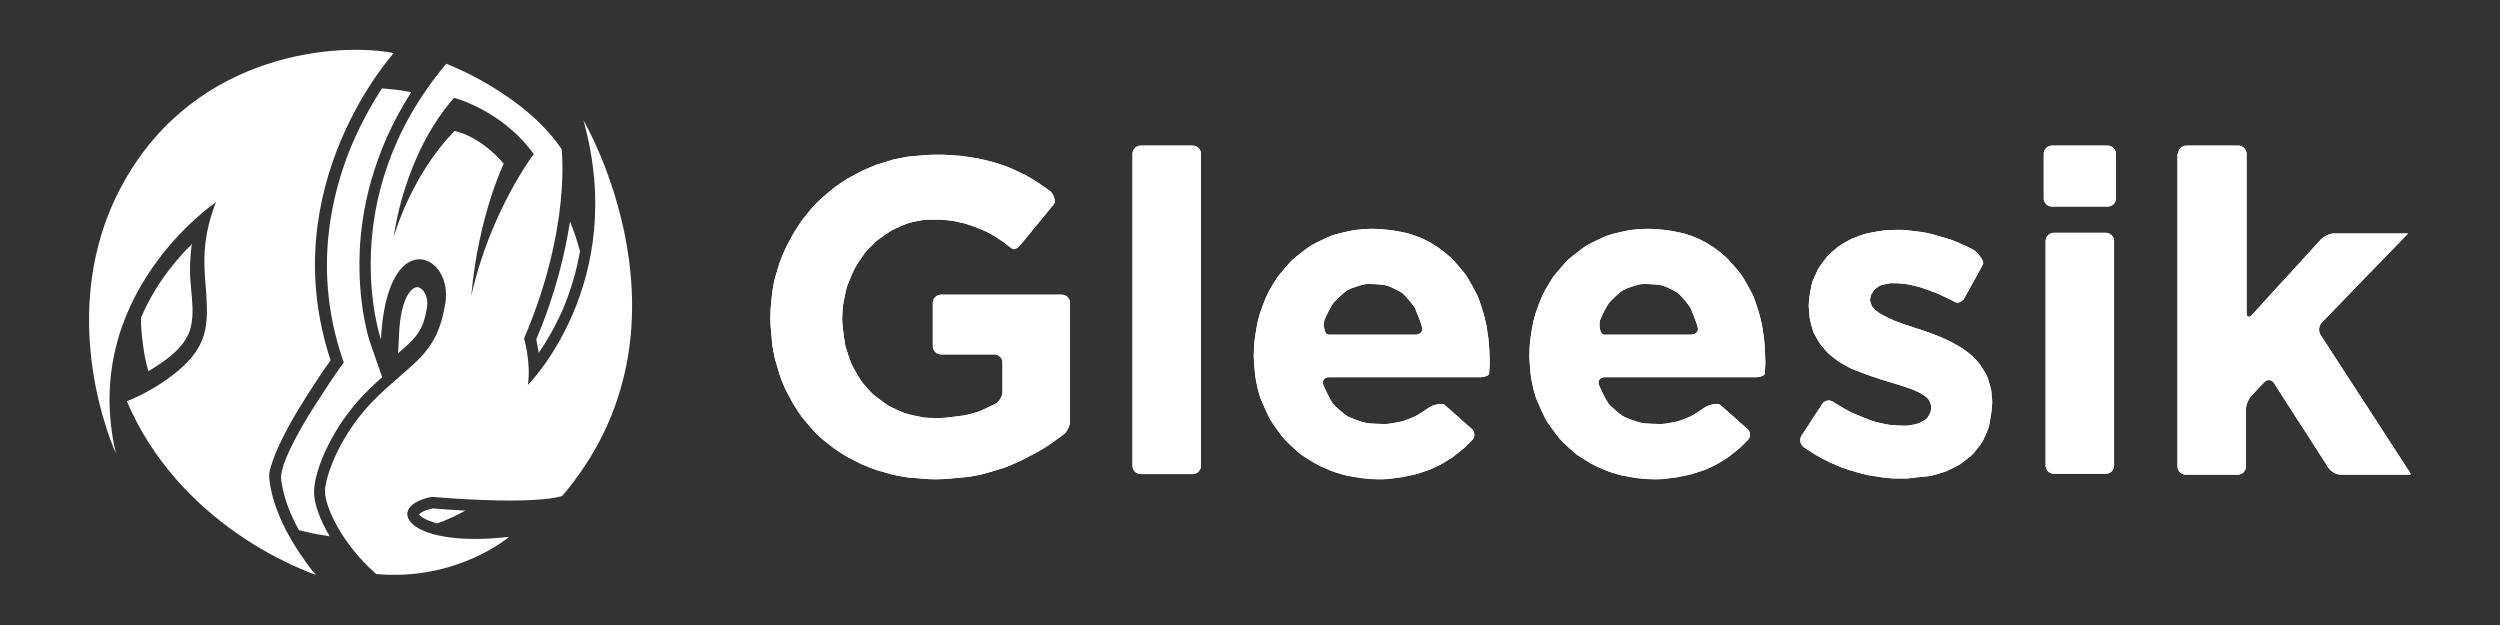 <?xml version="1.0" encoding="utf-8"?>
<!-- Generator: Adobe Illustrator 19.2.0, SVG Export Plug-In . SVG Version: 6.00 Build 0)  -->
<svg version="1.1" id="Layer_1" xmlns="http://www.w3.org/2000/svg" xmlns:xlink="http://www.w3.org/1999/xlink" x="0px" y="0px"
	 viewBox="0 0 800 200" style="enable-background:new 0 0 800 200;" xml:space="preserve">
<rect x="0" y="0" width="800" height="200" fill="#333333" stroke="none"/>
<style type="text/css">
	.st0{fill:#FFFFFF;}
</style>
<g>
	<g>
		<g>
			<path class="st0" d="M302,153.3c-1.4,0.1-3.7,0.1-5.1,0l-6.2-0.5c-1.4-0.2-3.7-0.6-5-0.9l-5.3-1.5c-1.3-0.5-3.5-1.3-4.8-1.9
				l-4.5-2.3c-1.2-0.7-3.2-2-4.3-2.8l-3.7-2.9c-1.1-0.9-2.7-2.6-3.6-3.6l-3-3.6c-0.8-1.1-2.1-3.1-2.8-4.3l-2.3-4.3
				c-0.6-1.3-1.5-3.4-1.9-4.8l-1.5-5c-0.3-1.4-0.8-3.6-0.9-5l-0.5-5.7c-0.1-1.4-0.1-2.6-0.1-2.6c0,0,0-0.1,0-0.1s0.1-1.2,0.1-2.6
				l0.5-5.3c0.2-1.4,0.6-3.7,1-5l1.5-4.9c0.5-1.3,1.4-3.5,2-4.7l2.3-4.3c0.7-1.2,2-3.1,2.8-4.3l3-3.7c0.9-1.1,2.6-2.7,3.6-3.6
				l3.7-3.1c1.1-0.8,3-2.1,4.3-2.9l4.5-2.4c1.3-0.6,3.4-1.5,4.7-2l5.2-1.6c1.4-0.3,3.6-0.8,5-1l5.9-0.5c1.4-0.1,3.6-0.1,4.8-0.1
				c1.2,0,5.2,0.3,6.3,0.4c1.1,0.1,4.7,0.7,5.7,0.9c1,0.2,4.3,1,5.2,1.3c0.9,0.3,4,1.3,4.8,1.7s3.7,1.7,4.5,2.1
				c0.8,0.4,3.5,2,4.2,2.5c0.8,0.5,3.3,2.3,4.1,2.9c0.7,0.6,1.9,3,1,4.1l-3.7,4.5c-0.9,1.1-2.4,2.9-3.3,4l-3.7,4.5
				c-0.9,1.1-2.1,1.6-2.6,1.2c-0.5-0.4-2.4-1.8-2.9-2.2c-0.5-0.4-2.4-1.6-2.9-1.9c-0.5-0.3-2.4-1.4-3-1.6s-2.5-1.1-3.1-1.3
				s-2.7-0.9-3.3-1.1c-0.6-0.2-2.9-0.6-3.6-0.8c-0.7-0.1-3.2-0.4-3.9-0.4c-0.7,0-3.7,0-4.8,0s-4.7,0.8-5.7,1.1s-4.4,1.8-5.3,2.3
				c-0.9,0.5-3.9,2.6-4.7,3.2c-0.8,0.7-3.4,3.3-4,4.1s-2.7,3.9-3.2,4.9c-0.5,0.9-2,4.5-2.4,5.6c-0.4,1.1-1.1,4.9-1.3,6
				c-0.2,1.1-0.3,4.3-0.3,4.3c0,0,0,0.1,0,0.1c0,0,0,1.1,0.1,2.3c0.1,1.2,0.7,5.3,0.9,6.5c0.3,1.1,1.6,4.9,2,5.9
				c0.5,1,2.4,4.3,3,5.2c0.6,0.9,3.1,3.7,3.9,4.4s3.8,2.9,4.7,3.5c0.9,0.6,4.4,2.1,5.4,2.5s4.9,1.2,6.1,1.4c1.2,0.2,5.5,0.2,6.9,0.1
				l6.3-0.8c1.4-0.3,3.6-0.9,4.9-1.4l4.9-2.3c1.2-0.7,2.2-2.5,2.2-3.9v-2.1c0-1.4,0-3.7,0-5.1v-2.1c0-1.4-1.2-2.6-2.6-2.6h-6
				c-1.4,0-3.7,0-5.1,0h-6c-1.4,0-2.6-1.2-2.6-2.6v-4.4c0-1.4,0-3.7,0-5.1v-4.4c0-1.4,1.2-2.6,2.6-2.6H318c1.4,0,3.7,0,5.1,0h16.7
				c1.4,0,2.6,1.2,2.6,2.6V113c0,1.4,0,3.7,0,5.1v16.7c0,1.4-0.9,3.3-2,4.2l-4.3,3.1c-1.2,0.8-3.1,2-4.4,2.7l-5.4,2.8
				c-1.3,0.6-3.4,1.5-4.7,2l-6.6,2c-1.4,0.3-3.6,0.8-5,1L302,153.3z"/>
			<path class="st0" d="M302,153.3c-1.4,0.1-3.7,0.1-5.1,0l-6.2-0.5c-1.4-0.2-3.7-0.6-5-0.9l-5.3-1.5c-1.3-0.5-3.5-1.3-4.8-1.9
				l-4.5-2.3c-1.2-0.7-3.2-2-4.3-2.8l-3.7-2.9c-1.1-0.9-2.7-2.6-3.6-3.6l-3-3.6c-0.8-1.1-2.1-3.1-2.8-4.3l-2.3-4.3
				c-0.6-1.3-1.5-3.4-1.9-4.8l-1.5-5c-0.3-1.4-0.8-3.6-0.9-5l-0.5-5.7c-0.1-1.4-0.1-2.6-0.1-2.6c0,0,0-0.1,0-0.1s0.1-1.2,0.1-2.6
				l0.5-5.3c0.2-1.4,0.6-3.7,1-5l1.5-4.9c0.5-1.3,1.4-3.5,2-4.7l2.3-4.3c0.7-1.2,2-3.1,2.8-4.3l3-3.7c0.9-1.1,2.6-2.7,3.6-3.6
				l3.7-3.1c1.1-0.8,3-2.1,4.3-2.9l4.5-2.4c1.3-0.6,3.4-1.5,4.7-2l5.2-1.6c1.4-0.3,3.6-0.8,5-1l5.9-0.5c1.4-0.1,3.6-0.1,4.8-0.1
				c1.2,0,5.2,0.3,6.3,0.4c1.1,0.1,4.7,0.7,5.7,0.9c1,0.2,4.3,1,5.2,1.3c0.9,0.3,4,1.3,4.8,1.7s3.7,1.7,4.5,2.1
				c0.8,0.4,3.5,2,4.2,2.5c0.8,0.5,3.3,2.3,4.1,2.9c0.7,0.6,1.9,3,1,4.1l-3.7,4.5c-0.9,1.1-2.4,2.9-3.3,4l-3.7,4.5
				c-0.9,1.1-2.1,1.6-2.6,1.2c-0.5-0.4-2.4-1.8-2.9-2.2c-0.5-0.4-2.4-1.6-2.9-1.9c-0.5-0.3-2.4-1.4-3-1.6s-2.5-1.1-3.1-1.3
				s-2.7-0.9-3.3-1.1c-0.6-0.2-2.9-0.6-3.6-0.8c-0.7-0.1-3.2-0.4-3.9-0.4c-0.7,0-3.7,0-4.8,0s-4.7,0.8-5.7,1.1s-4.4,1.8-5.3,2.3
				c-0.9,0.5-3.9,2.6-4.7,3.2c-0.8,0.7-3.4,3.3-4,4.1s-2.7,3.9-3.2,4.9c-0.5,0.9-2,4.5-2.4,5.6c-0.4,1.1-1.1,4.9-1.3,6
				c-0.2,1.1-0.3,4.3-0.3,4.3c0,0,0,0.1,0,0.1c0,0,0,1.1,0.1,2.3c0.1,1.2,0.7,5.3,0.9,6.5c0.3,1.1,1.6,4.9,2,5.9
				c0.5,1,2.4,4.3,3,5.2c0.6,0.9,3.1,3.7,3.9,4.4s3.8,2.9,4.7,3.5c0.9,0.6,4.4,2.1,5.4,2.5s4.9,1.2,6.1,1.4c1.2,0.2,5.5,0.2,6.9,0.1
				l6.3-0.8c1.4-0.3,3.6-0.9,4.9-1.4l4.9-2.3c1.2-0.7,2.2-2.5,2.2-3.9v-2.1c0-1.4,0-3.7,0-5.1v-2.1c0-1.4-1.2-2.6-2.6-2.6h-6
				c-1.4,0-3.7,0-5.1,0h-6c-1.4,0-2.6-1.2-2.6-2.6v-4.4c0-1.4,0-3.7,0-5.1v-4.4c0-1.4,1.2-2.6,2.6-2.6H318c1.4,0,3.7,0,5.1,0h16.7
				c1.4,0,2.6,1.2,2.6,2.6V113c0,1.4,0,3.7,0,5.1v16.7c0,1.4-0.9,3.3-2,4.2l-4.3,3.1c-1.2,0.8-3.1,2-4.4,2.7l-5.4,2.8
				c-1.3,0.6-3.4,1.5-4.7,2l-6.6,2c-1.4,0.3-3.6,0.8-5,1L302,153.3z"/>
		</g>
		<g>
			<path class="st0" d="M362.4,49.2c0-1.4,1.2-2.6,2.6-2.6h5.8c1.4,0,3.7,0,5.1,0h5.8c1.4,0,2.6,1.2,2.6,2.6v47.4c0,1.4,0,3.7,0,5.1
				v47.4c0,1.4-1.2,2.6-2.6,2.6h-5.8c-1.4,0-3.7,0-5.1,0H365c-1.4,0-2.6-1.2-2.6-2.6v-47.4c0-1.4,0-3.7,0-5.1V49.2z"/>
			<path class="st0" d="M362.4,49.2c0-1.4,1.2-2.6,2.6-2.6h5.8c1.4,0,3.7,0,5.1,0h5.8c1.4,0,2.6,1.2,2.6,2.6v47.4c0,1.4,0,3.7,0,5.1
				v47.4c0,1.4-1.2,2.6-2.6,2.6h-5.8c-1.4,0-3.7,0-5.1,0H365c-1.4,0-2.6-1.2-2.6-2.6v-47.4c0-1.4,0-3.7,0-5.1V49.2z"/>
		</g>
		<g>
			<path class="st0" d="M444,153.3c-1.4,0.1-3.7,0.1-5.1,0l-3.2-0.3c-1.4-0.2-3.7-0.6-5.1-0.9l-2.8-0.8c-1.3-0.4-3.5-1.3-4.8-1.9
				c0,0-1.1-0.5-2.3-1.2c-1.2-0.7-3.1-1.9-4.3-2.7c-1.1-0.8-4.6-4.1-5.5-5.1s-3.7-4.9-4.4-6.1c-0.7-1.2-2.7-5.7-3.2-7l-0.8-2.8
				c-0.3-1.4-0.8-3.6-0.9-5l-0.3-3.4c-0.1-1.4-0.1-2.6-0.1-2.6c0,0,0-0.1,0-0.1c0,0,0.1-1.2,0.1-2.6l0.3-2.9
				c0.2-1.4,0.6-3.7,0.9-5.1l0.7-2.6c0.4-1.3,1.3-3.5,1.8-4.8c0,0,0.5-1.1,1.1-2.3c0.7-1.2,1.8-3.1,2.6-4.3c0.8-1.1,3.9-4.7,4.8-5.6
				c1-0.9,4.7-3.8,5.8-4.5c1.1-0.7,5.5-2.8,6.8-3.3c1.3-0.5,6.1-1.6,7.5-1.8l3-0.3c1.4-0.1,3.7-0.1,5.1,0l3.9,0.4
				c1.4,0.2,3.7,0.7,5,1l2.8,0.9c1.3,0.5,3.4,1.5,4.6,2.2c0,0,1,0.6,2.2,1.4c1.1,0.8,2.9,2.2,3.9,3.1c1,0.9,4.1,4.5,4.9,5.6
				c0.8,1.1,3.1,5.3,3.7,6.5c0.6,1.3,2.1,5.9,2.4,7.3l0.6,2.7c0.2,1.4,0.6,3.7,0.7,5.1l0.2,2.9c0,1.4,0.1,2.8,0.1,3s0,1.1,0,1.4
				c0,0.3-0.1,1.2-0.1,1.4s-0.1,1.2-0.1,1.5c0,0.3-1.2,1-2.7,1h-21.7c-1.4,0-3.7,0-5.1,0h-21.7c-1.4,0-2.3,1.1-1.9,2.3s2.3,5,3,6
				c0.7,1,3.7,3.5,4.6,4.1c1,0.6,4.8,2,6,2.2c1.2,0.3,5.4,0.4,6.4,0.4c1,0,4.1-0.6,5-0.8s3.7-1.3,4.5-1.7c0.8-0.4,3.6-2.2,4.4-2.8
				s3.9-1.7,5-0.8l2.4,2.1c1.1,0.9,2.8,2.5,3.8,3.4l2.4,2.1c1.1,0.9,1.2,2.6,0.2,3.6l-2.4,2.4c-1.1,0.9-2.9,2.4-4,3.2l-2.9,1.8
				c-1.2,0.7-3.3,1.7-4.6,2.2l-3.6,1.2c-1.4,0.4-3.6,0.8-5,1.1L444,153.3z M453,107.1c1.4,0,2.4-1,2.1-2.3s-1.8-5.1-2.3-6.2
				c-0.5-1-3.1-4-3.9-4.7c-0.8-0.7-4.2-2.3-5.3-2.6c-1.1-0.3-5.3-0.5-6.5-0.4s-4.8,1.3-5.8,1.9c-1,0.5-3.7,3.1-4.5,4s-2.6,4.6-3,5.7
				s-0.1,4.6,1.3,4.6h11.3c1.4,0,3.7,0,5.1,0H453z"/>
			<path class="st0" d="M444,153.3c-1.4,0.1-3.7,0.1-5.1,0l-3.2-0.3c-1.4-0.2-3.7-0.6-5.1-0.9l-2.8-0.8c-1.3-0.4-3.5-1.3-4.8-1.9
				c0,0-1.1-0.5-2.3-1.2c-1.2-0.7-3.1-1.9-4.3-2.7c-1.1-0.8-4.6-4.1-5.5-5.1s-3.7-4.9-4.4-6.1c-0.7-1.2-2.7-5.7-3.2-7l-0.8-2.8
				c-0.3-1.4-0.8-3.6-0.9-5l-0.3-3.4c-0.1-1.4-0.1-2.6-0.1-2.6c0,0,0-0.1,0-0.1c0,0,0.1-1.2,0.1-2.6l0.3-2.9
				c0.2-1.4,0.6-3.7,0.9-5.1l0.7-2.6c0.4-1.3,1.3-3.5,1.8-4.8c0,0,0.5-1.1,1.1-2.3c0.7-1.2,1.8-3.1,2.6-4.3c0.8-1.1,3.9-4.7,4.8-5.6
				c1-0.9,4.7-3.8,5.8-4.5c1.1-0.7,5.5-2.8,6.8-3.3c1.3-0.5,6.1-1.6,7.5-1.8l3-0.3c1.4-0.1,3.7-0.1,5.1,0l3.9,0.4
				c1.4,0.2,3.7,0.7,5,1l2.8,0.9c1.3,0.5,3.4,1.5,4.6,2.2c0,0,1,0.6,2.2,1.4c1.1,0.8,2.9,2.2,3.9,3.1c1,0.9,4.1,4.5,4.9,5.6
				c0.8,1.1,3.1,5.3,3.7,6.5c0.6,1.3,2.1,5.9,2.4,7.3l0.6,2.7c0.2,1.4,0.6,3.7,0.7,5.1l0.2,2.9c0,1.4,0.1,2.8,0.1,3s0,1.1,0,1.4
				c0,0.3-0.1,1.2-0.1,1.4s-0.1,1.2-0.1,1.5c0,0.3-1.2,1-2.7,1h-21.7c-1.4,0-3.7,0-5.1,0h-21.7c-1.4,0-2.3,1.1-1.9,2.3s2.3,5,3,6
				c0.7,1,3.7,3.5,4.6,4.1c1,0.6,4.8,2,6,2.2c1.2,0.3,5.4,0.4,6.4,0.4c1,0,4.1-0.6,5-0.8s3.7-1.3,4.5-1.7c0.8-0.4,3.6-2.2,4.4-2.8
				s3.9-1.7,5-0.8l2.4,2.1c1.1,0.9,2.8,2.5,3.8,3.4l2.4,2.1c1.1,0.9,1.2,2.6,0.2,3.6l-2.4,2.4c-1.1,0.9-2.9,2.4-4,3.2l-2.9,1.8
				c-1.2,0.7-3.3,1.7-4.6,2.2l-3.6,1.2c-1.4,0.4-3.6,0.8-5,1.1L444,153.3z M453,107.1c1.4,0,2.4-1,2.1-2.3s-1.8-5.1-2.3-6.2
				c-0.5-1-3.1-4-3.9-4.7c-0.8-0.7-4.2-2.3-5.3-2.6c-1.1-0.3-5.3-0.5-6.5-0.4s-4.8,1.3-5.8,1.9c-1,0.5-3.7,3.1-4.5,4s-2.6,4.6-3,5.7
				s-0.1,4.6,1.3,4.6h11.3c1.4,0,3.7,0,5.1,0H453z"/>
		</g>
		<g>
			<path class="st0" d="M532.2,153.3c-1.4,0.1-3.7,0.1-5.1,0l-3.2-0.3c-1.4-0.2-3.7-0.6-5.1-0.9l-2.8-0.8c-1.3-0.4-3.5-1.3-4.8-1.9
				c0,0-1.1-0.5-2.3-1.2c-1.2-0.7-3.1-1.9-4.3-2.7c-1.1-0.8-4.6-4.1-5.5-5.1s-3.7-4.9-4.4-6.1c-0.7-1.2-2.7-5.7-3.2-7l-0.8-2.8
				c-0.3-1.4-0.8-3.6-0.9-5l-0.3-3.4c-0.1-1.4-0.1-2.6-0.1-2.6c0,0,0-0.1,0-0.1c0,0,0.1-1.2,0.1-2.6l0.3-2.9
				c0.2-1.4,0.6-3.7,0.9-5.1l0.7-2.6c0.4-1.3,1.3-3.5,1.8-4.8c0,0,0.5-1.1,1.1-2.3c0.7-1.2,1.8-3.1,2.6-4.3c0.8-1.1,3.9-4.7,4.8-5.6
				c1-0.9,4.7-3.8,5.8-4.5c1.1-0.7,5.5-2.8,6.8-3.3c1.3-0.5,6.1-1.6,7.5-1.8l3-0.3c1.4-0.1,3.7-0.1,5.1,0l3.9,0.4
				c1.4,0.2,3.7,0.7,5,1l2.8,0.9c1.3,0.5,3.4,1.5,4.6,2.2c0,0,1,0.6,2.2,1.4s2.9,2.2,3.9,3.1c1,0.9,4.1,4.5,4.9,5.6
				c0.8,1.1,3.1,5.3,3.7,6.5c0.6,1.3,2.1,5.9,2.4,7.3l0.6,2.7c0.2,1.4,0.6,3.7,0.7,5.1l0.2,2.9c0,1.4,0.1,2.8,0.1,3s0,1.1,0,1.4
				c0,0.3-0.1,1.2-0.1,1.4c0,0.3-0.1,1.2-0.1,1.5s-1.2,1-2.7,1h-21.7c-1.4,0-3.7,0-5.1,0h-21.7c-1.4,0-2.3,1.1-1.9,2.3s2.3,5,3,6
				c0.7,1,3.7,3.5,4.6,4.1c1,0.6,4.8,2,6,2.2c1.2,0.3,5.4,0.4,6.4,0.4c1,0,4.1-0.6,5-0.8s3.7-1.3,4.5-1.7c0.8-0.4,3.6-2.2,4.4-2.8
				s3.9-1.7,5-0.8l2.4,2.1c1.1,0.9,2.8,2.5,3.8,3.4l2.4,2.1c1.1,0.9,1.2,2.6,0.2,3.6l-2.4,2.4c-1.1,0.9-2.9,2.4-4,3.2l-2.9,1.8
				c-1.2,0.7-3.3,1.7-4.6,2.2l-3.6,1.2c-1.4,0.4-3.6,0.8-5,1.1L532.2,153.3z M541.2,107.1c1.4,0,2.4-1,2.1-2.3
				c-0.3-1.3-1.8-5.1-2.3-6.2c-0.5-1-3.1-4-3.9-4.7c-0.8-0.7-4.2-2.3-5.3-2.6c-1.1-0.3-5.3-0.5-6.5-0.4s-4.8,1.3-5.8,1.9
				c-1,0.5-3.7,3.1-4.5,4s-2.6,4.6-3,5.7c-0.4,1.2-0.1,4.6,1.3,4.6h11.3c1.4,0,3.7,0,5.1,0H541.2z"/>
			<path class="st0" d="M532.2,153.3c-1.4,0.1-3.7,0.1-5.1,0l-3.2-0.3c-1.4-0.2-3.7-0.6-5.1-0.9l-2.8-0.8c-1.3-0.4-3.5-1.3-4.8-1.9
				c0,0-1.1-0.5-2.3-1.2c-1.2-0.7-3.1-1.9-4.3-2.7c-1.1-0.8-4.6-4.1-5.5-5.1s-3.7-4.9-4.4-6.1c-0.7-1.2-2.7-5.7-3.2-7l-0.8-2.8
				c-0.3-1.4-0.8-3.6-0.9-5l-0.3-3.4c-0.1-1.4-0.1-2.6-0.1-2.6c0,0,0-0.1,0-0.1c0,0,0.1-1.2,0.1-2.6l0.3-2.9
				c0.2-1.4,0.6-3.7,0.9-5.1l0.7-2.6c0.4-1.3,1.3-3.5,1.8-4.8c0,0,0.5-1.1,1.1-2.3c0.7-1.2,1.8-3.1,2.6-4.3c0.8-1.1,3.9-4.7,4.8-5.6
				c1-0.9,4.7-3.8,5.8-4.5c1.1-0.7,5.5-2.8,6.8-3.3c1.3-0.5,6.1-1.6,7.5-1.8l3-0.3c1.4-0.1,3.7-0.1,5.1,0l3.9,0.4
				c1.4,0.2,3.7,0.7,5,1l2.8,0.9c1.3,0.5,3.4,1.5,4.6,2.2c0,0,1,0.6,2.2,1.4s2.9,2.2,3.9,3.1c1,0.9,4.1,4.5,4.9,5.6
				c0.8,1.1,3.1,5.3,3.7,6.5c0.6,1.3,2.1,5.9,2.4,7.3l0.6,2.7c0.2,1.4,0.6,3.7,0.7,5.1l0.2,2.9c0,1.4,0.1,2.8,0.1,3s0,1.1,0,1.4
				c0,0.3-0.1,1.2-0.1,1.4c0,0.3-0.1,1.2-0.1,1.5s-1.2,1-2.7,1h-21.7c-1.4,0-3.7,0-5.1,0h-21.7c-1.4,0-2.3,1.1-1.9,2.3s2.3,5,3,6
				c0.7,1,3.7,3.5,4.6,4.1c1,0.6,4.8,2,6,2.2c1.2,0.3,5.4,0.4,6.4,0.4c1,0,4.1-0.6,5-0.8s3.7-1.3,4.5-1.7c0.8-0.4,3.6-2.2,4.4-2.8
				s3.9-1.7,5-0.8l2.4,2.1c1.1,0.9,2.8,2.5,3.8,3.4l2.4,2.1c1.1,0.9,1.2,2.6,0.2,3.6l-2.4,2.4c-1.1,0.9-2.9,2.4-4,3.2l-2.9,1.8
				c-1.2,0.7-3.3,1.7-4.6,2.2l-3.6,1.2c-1.4,0.4-3.6,0.8-5,1.1L532.2,153.3z M541.2,107.1c1.4,0,2.4-1,2.1-2.3
				c-0.3-1.3-1.8-5.1-2.3-6.2c-0.5-1-3.1-4-3.9-4.7c-0.8-0.7-4.2-2.3-5.3-2.6c-1.1-0.3-5.3-0.5-6.5-0.4s-4.8,1.3-5.8,1.9
				c-1,0.5-3.7,3.1-4.5,4s-2.6,4.6-3,5.7c-0.4,1.2-0.1,4.6,1.3,4.6h11.3c1.4,0,3.7,0,5.1,0H541.2z"/>
		</g>
		<g>
			<path class="st0" d="M610.4,153.1c-1.1,0-3.2,0-4.6,0l-3.2-0.3c-1.4-0.2-3.7-0.6-5.1-0.8l-3.5-0.9c-1.4-0.4-3.5-1.1-4.9-1.6
				l-3.7-1.6c-1.3-0.6-3.3-1.7-4.5-2.4l-3.7-2.4c-1.1-0.8-1.5-2.5-0.7-3.7l1.9-2.9c0.8-1.2,2-3.1,2.8-4.3l1.9-2.9
				c0.8-1.2,2.3-1.5,3.5-0.7c1.2,0.8,5.1,3.1,6.3,3.6s5.1,2.1,6.2,2.5c1.1,0.4,4.9,1.2,5.9,1.3s4.4,0.3,5.2,0.2
				c0.8,0,3.1-0.5,3.7-0.7c0.6-0.2,2.1-1.1,2.5-1.4c0.4-0.3,1.1-1.6,1.3-2c0.2-0.4,0.3-1.6,0.3-1.7c0,0,0-0.1,0-0.1s0-0.3-0.1-0.6
				c0-0.3-0.4-1.3-0.5-1.5c-0.1-0.3-0.9-1.1-1.2-1.3c-0.3-0.2-1.3-0.9-1.7-1.1c-0.3-0.2-1.7-0.8-2.1-1c-0.4-0.2-2-0.7-2.5-0.9
				s-2.3-0.7-2.8-0.9c-0.5-0.2-2.4-0.7-3-0.9c-0.6-0.2-2.7-0.8-3.4-1.1c-0.7-0.2-3.3-1.1-4.1-1.4c-0.7-0.3-3.3-1.3-4.1-1.6
				c-0.7-0.3-3.1-1.7-3.8-2.1s-2.8-2.1-3.4-2.6c-0.6-0.5-2.3-2.5-2.8-3.2c-0.5-0.6-1.8-3.1-2.2-3.8c-0.3-0.8-1.1-3.7-1.2-4.6
				c-0.1-0.9-0.3-3.6-0.3-3.6c0,0,0-0.1,0-0.1c0,0,0-0.9,0.1-2c0.1-1.1,0.7-4.4,0.9-5.3s1.6-3.8,2-4.6s2.3-3.3,2.9-4
				c0.6-0.7,2.9-2.7,3.7-3.3c0.7-0.5,3.5-2.1,4.4-2.5s4-1.5,5-1.7s4.4-0.8,5.4-0.9c1-0.1,4.9-0.2,6.3-0.1c1.4,0.1,6.1,0.7,7.4,1
				c1.4,0.3,6.1,1.7,7.4,2.1l2.5,1c1.3,0.6,3.4,1.5,4.6,2.2c1.2,0.6,3.8,3.6,3.1,4.8l-1.7,3.1c-0.7,1.2-1.8,3.3-2.5,4.5l-1.7,3.1
				c-0.7,1.2-2.1,1.8-3.1,1.2s-4.6-2.3-5.6-2.7s-4.5-1.7-5.5-2s-4.1-1-4.9-1.1c-0.9-0.1-3.5-0.2-4.2-0.2s-2.7,0.5-3.2,0.6
				s-1.9,1.1-2.2,1.4s-1,1.5-1.2,1.8c-0.1,0.4-0.3,1.5-0.3,1.5c0,0,0,0.1,0,0.1c0,0,0,0.3,0.1,0.6s0.4,1.2,0.5,1.4
				c0.1,0.2,0.9,1,1.2,1.3c0.3,0.2,1.3,1,1.7,1.2c0.3,0.2,1.7,0.9,2.1,1.1c0.4,0.2,2,0.9,2.4,1.1c0.5,0.2,2.2,0.8,2.7,1s2.4,0.8,3,1
				c0.6,0.2,2.7,0.9,3.4,1.1c0.7,0.2,3.3,1.2,4.1,1.5s3.4,1.4,4.1,1.8c0.7,0.3,3.1,1.7,3.8,2.1s2.8,2,3.4,2.5
				c0.6,0.5,2.4,2.5,2.8,3.1s1.9,2.9,2.2,3.7c0.3,0.7,1.1,3.5,1.3,4.4c0.1,0.9,0.3,3.4,0.3,3.4c0,0,0,0.1,0,0.1s0,1-0.1,2.2
				s-0.7,4.7-0.9,5.7s-1.6,4-2,4.8s-2.4,3.3-3,4c-0.6,0.7-3.1,2.6-3.9,3.2s-3.7,2-4.6,2.4s-4.3,1.4-5.3,1.6
				C617.1,152.3,611.5,153,610.4,153.1z"/>
			<path class="st0" d="M610.4,153.1c-1.1,0-3.2,0-4.6,0l-3.2-0.3c-1.4-0.2-3.7-0.6-5.1-0.8l-3.5-0.9c-1.4-0.4-3.5-1.1-4.9-1.6
				l-3.7-1.6c-1.3-0.6-3.3-1.7-4.5-2.4l-3.7-2.4c-1.1-0.8-1.5-2.5-0.7-3.7l1.9-2.9c0.8-1.2,2-3.1,2.8-4.3l1.9-2.9
				c0.8-1.2,2.3-1.5,3.5-0.7c1.2,0.8,5.1,3.1,6.3,3.6s5.1,2.1,6.2,2.5c1.1,0.4,4.9,1.2,5.9,1.3s4.4,0.3,5.2,0.2
				c0.8,0,3.1-0.5,3.7-0.7c0.6-0.2,2.1-1.1,2.5-1.4c0.4-0.3,1.1-1.6,1.3-2c0.2-0.4,0.3-1.6,0.3-1.7c0,0,0-0.1,0-0.1s0-0.3-0.1-0.6
				c0-0.3-0.4-1.3-0.5-1.5c-0.1-0.3-0.9-1.1-1.2-1.3c-0.3-0.2-1.3-0.9-1.7-1.1c-0.3-0.2-1.7-0.8-2.1-1c-0.4-0.2-2-0.7-2.5-0.9
				s-2.3-0.7-2.8-0.9c-0.5-0.2-2.4-0.7-3-0.9c-0.6-0.2-2.7-0.8-3.4-1.1c-0.7-0.2-3.3-1.1-4.1-1.4c-0.7-0.3-3.3-1.3-4.1-1.6
				c-0.7-0.3-3.1-1.7-3.8-2.1s-2.8-2.1-3.4-2.6c-0.6-0.5-2.3-2.5-2.8-3.2c-0.5-0.6-1.8-3.1-2.2-3.8c-0.3-0.8-1.1-3.7-1.2-4.6
				c-0.1-0.9-0.3-3.6-0.3-3.6c0,0,0-0.1,0-0.1c0,0,0-0.9,0.1-2c0.1-1.1,0.7-4.4,0.9-5.3s1.6-3.8,2-4.6s2.3-3.3,2.9-4
				c0.6-0.7,2.9-2.7,3.7-3.3c0.7-0.5,3.5-2.1,4.4-2.5s4-1.5,5-1.7s4.4-0.8,5.4-0.9c1-0.1,4.9-0.2,6.3-0.1c1.4,0.1,6.1,0.7,7.4,1
				c1.4,0.3,6.1,1.7,7.4,2.1l2.5,1c1.3,0.6,3.4,1.5,4.6,2.2c1.2,0.6,3.8,3.6,3.1,4.8l-1.7,3.1c-0.7,1.2-1.8,3.3-2.5,4.5l-1.7,3.1
				c-0.7,1.2-2.1,1.8-3.1,1.2s-4.6-2.3-5.6-2.7s-4.5-1.7-5.5-2s-4.1-1-4.9-1.1c-0.9-0.1-3.5-0.2-4.2-0.2s-2.7,0.5-3.2,0.6
				s-1.9,1.1-2.2,1.4s-1,1.5-1.2,1.8c-0.1,0.4-0.3,1.5-0.3,1.5c0,0,0,0.1,0,0.1c0,0,0,0.3,0.1,0.6s0.4,1.2,0.5,1.4
				c0.1,0.2,0.9,1,1.2,1.3c0.3,0.2,1.3,1,1.7,1.2c0.3,0.2,1.7,0.9,2.1,1.1c0.4,0.2,2,0.9,2.4,1.1c0.5,0.2,2.2,0.8,2.7,1s2.4,0.8,3,1
				c0.6,0.2,2.7,0.9,3.4,1.1c0.7,0.2,3.3,1.2,4.1,1.5s3.4,1.4,4.1,1.8c0.7,0.3,3.1,1.7,3.8,2.1s2.8,2,3.4,2.5
				c0.6,0.5,2.4,2.5,2.8,3.1s1.9,2.9,2.2,3.7c0.3,0.7,1.1,3.5,1.3,4.4c0.1,0.9,0.3,3.4,0.3,3.4c0,0,0,0.1,0,0.1s0,1-0.1,2.2
				s-0.7,4.7-0.9,5.7s-1.6,4-2,4.8s-2.4,3.3-3,4c-0.6,0.7-3.1,2.6-3.9,3.2s-3.7,2-4.6,2.4s-4.3,1.4-5.3,1.6
				C617.1,152.3,611.5,153,610.4,153.1z"/>
		</g>
		<g>
			<path class="st0" d="M654,49.2c0-1.4,1.2-2.6,2.6-2.6h6.4c1.4,0,3.7,0,5.1,0h6.4c1.4,0,2.6,1.2,2.6,2.6v4.6c0,1.4,0,3.7,0,5.1
				v4.6c0,1.4-1.2,2.6-2.6,2.6h-6.4c-1.4,0-3.7,0-5.1,0h-6.4c-1.4,0-2.6-1.2-2.6-2.6v-4.6c0-1.4,0-3.7,0-5.1V49.2z M654.6,77.1
				c0-1.4,1.2-2.6,2.6-2.6h5.8c1.4,0,3.7,0,5.1,0h5.8c1.4,0,2.6,1.2,2.6,2.6v33.4c0,1.4,0,3.7,0,5.1v33.4c0,1.4-1.2,2.6-2.6,2.6
				h-5.8c-1.4,0-3.7,0-5.1,0h-5.8c-1.4,0-2.6-1.2-2.6-2.6v-33.4c0-1.4,0-3.7,0-5.1V77.1z"/>
			<path class="st0" d="M654,49.2c0-1.4,1.2-2.6,2.6-2.6h6.4c1.4,0,3.7,0,5.1,0h6.4c1.4,0,2.6,1.2,2.6,2.6v4.6c0,1.4,0,3.7,0,5.1
				v4.6c0,1.4-1.2,2.6-2.6,2.6h-6.4c-1.4,0-3.7,0-5.1,0h-6.4c-1.4,0-2.6-1.2-2.6-2.6v-4.6c0-1.4,0-3.7,0-5.1V49.2z M654.6,77.1
				c0-1.4,1.2-2.6,2.6-2.6h5.8c1.4,0,3.7,0,5.1,0h5.8c1.4,0,2.6,1.2,2.6,2.6v33.4c0,1.4,0,3.7,0,5.1v33.4c0,1.4-1.2,2.6-2.6,2.6
				h-5.8c-1.4,0-3.7,0-5.1,0h-5.8c-1.4,0-2.6-1.2-2.6-2.6v-33.4c0-1.4,0-3.7,0-5.1V77.1z"/>
		</g>
		<g>
			<path class="st0" d="M697,49.2c0-1.4,1.2-2.6,2.6-2.6h5.8c1.4,0,3.7,0,5.1,0h5.8c1.4,0,2.6,1.2,2.6,2.6v22.9c0,1.4,0,3.7,0,5.1
				v22.9c0,1.4,0.8,1.7,1.7,0.7l9.3-10.2c1-1,2.5-2.8,3.5-3.8l9.3-10.2c1-1,2.9-1.9,4.3-1.9h8c1.4,0,3.7,0,5.1,0h10.5l-12.9,13.3
				c-1,1-2.6,2.7-3.6,3.7l-11.1,11.5c-1,1-1.2,2.8-0.4,4l12.4,19.1c0.8,1.2,2,3.1,2.8,4.3l13.5,20.8c0.2,0.3,0.1,0.5-0.3,0.5h-9.4
				c-1.4,0-3.7,0-5.1,0h-7.4c-1.4,0-3.2-1-4-2.2l-7.3-11.4c-0.8-1.2-2-3.1-2.8-4.3l-7.3-11.4c-0.8-1.2-2.2-1.3-3.1-0.3l-0.3,0.3
				c-1,1-2.6,2.7-3.5,3.7l-0.3,0.3c-1,1-1.8,3-1.8,4.4v6.6c0,1.4,0,3.7,0,5.1v6.6c0,1.4-1.2,2.6-2.6,2.6h-5.8c-1.4,0-3.7,0-5.1,0
				h-5.8c-1.4,0-2.6-1.2-2.6-2.6v-47.4c0-1.4,0-3.7,0-5.1V49.2z"/>
			<path class="st0" d="M697,49.2c0-1.4,1.2-2.6,2.6-2.6h5.8c1.4,0,3.7,0,5.1,0h5.8c1.4,0,2.6,1.2,2.6,2.6v22.9c0,1.4,0,3.7,0,5.1
				v22.9c0,1.4,0.8,1.7,1.7,0.7l9.3-10.2c1-1,2.5-2.8,3.5-3.8l9.3-10.2c1-1,2.9-1.9,4.3-1.9h8c1.4,0,3.7,0,5.1,0h10.5l-12.9,13.3
				c-1,1-2.6,2.7-3.6,3.7l-11.1,11.5c-1,1-1.2,2.8-0.4,4l12.4,19.1c0.8,1.2,2,3.1,2.8,4.3l13.5,20.8c0.2,0.3,0.1,0.5-0.3,0.5h-9.4
				c-1.4,0-3.7,0-5.1,0h-7.4c-1.4,0-3.2-1-4-2.2l-7.3-11.4c-0.8-1.2-2-3.1-2.8-4.3l-7.3-11.4c-0.8-1.2-2.2-1.3-3.1-0.3l-0.3,0.3
				c-1,1-2.6,2.7-3.5,3.7l-0.3,0.3c-1,1-1.8,3-1.8,4.4v6.6c0,1.4,0,3.7,0,5.1v6.6c0,1.4-1.2,2.6-2.6,2.6h-5.8c-1.4,0-3.7,0-5.1,0
				h-5.8c-1.4,0-2.6-1.2-2.6-2.6v-47.4c0-1.4,0-3.7,0-5.1V49.2z"/>
		</g>
	</g>
	<g>
		<path class="st0" d="M139.9,167.5c-4-1.1-5.5-2.4-5.8-2.9c0.3-0.4,1.5-1.3,4.4-1.9c3.6,0.3,7.1,0.5,10.4,0.7
			C146,165,143,166.4,139.9,167.5z"/>
		<path class="st0" d="M172.4,112.9c-0.3-1.8-0.6-3.3-0.8-4.3c6.3-14.9,9.3-28,10.8-37.7c1.3,3.1,2.3,6.2,3.2,9.5
			c-1.1,6.4-3,12.7-5.5,18.6C177.6,104.7,174.8,109.4,172.4,112.9z"/>
		<path class="st0" d="M105.5,171.6c-0.6-0.1-1.3-0.2-1.9-0.3c-2.7-0.4-5.3-1-7.9-1.6c-2.7-4.8-4.4-9.3-5.3-13.7
			c-0.3-1.6-0.6-3-0.4-4.1c0.1-0.9,0.4-1.9,0.8-3.3c1.2-3.4,2.9-6.7,4.4-9.5c1.7-3.1,3.7-6.5,6.1-10.2c2.7-4.2,5.2-8,7.6-11.4
			l1.1-1.5l-0.6-1.8c-9.2-27.7-3.4-51.9,3-67.4c2.7-6.4,6-12.6,9.8-18.5c2,0.1,4,0.4,6,0.6c1.1,0.2,2.2,0.4,3.4,0.6
			c-12.6,19.6-16,38.5-16.5,51.1c-0.7,17.1,3.2,28.7,3.4,29.2l3.8,10.9c-1.2,1.1-2.5,2.2-3.8,3.5c-12.3,11.7-18,26.7-18,33.1
			C100.4,160.9,102.3,166.2,105.5,171.6z"/>
		<path class="st0" d="M47.5,118.8c-0.8-2.6-1.3-5.3-1.7-8.1c-0.4-3-0.7-6-0.7-9c1.8-4.2,4-8.3,6.8-12.3c3.2-4.6,6.5-8.4,9.5-11.3
			c-0.4,2.7-0.6,5.5-0.6,8.3c0,2.2,0.2,4.4,0.4,6.5c0.2,1.8,0.3,3.7,0.4,5.5c0.1,3.9-0.4,6.9-1.7,9.3c-1.3,2.5-3.5,4.9-6.7,7.3
			C51.3,116.4,49.4,117.6,47.5,118.8z"/>
		<path class="st0" d="M187.1,104.9c0,0,8.5-18.6,7.4-38.8l-2-11.4l-0.5,9.9V79l-3.6,15l-4.2,13L187.1,104.9z"/>
		<path class="st0" d="M87.3,147.4c1.2-3.5,2.9-6.8,4.6-10.1c1.9-3.6,4-7,6.2-10.5c2.5-3.9,5-7.8,7.7-11.5C87.3,59.5,126,17,126,17
			c-16.8-3.4-62.8-0.8-86.3,41.1c-23.6,42-2.6,87-2.6,87c-11.9-50.8,32-80.4,32-80.4c-0.4,0.9-0.7,1.9-1,2.8
			c-1.9,5.5-2.8,11.2-2.7,17.1c0.1,4.6,0.7,9.1,0.8,13.6c0.1,4.2-0.3,8.6-2.3,12.3c-2,3.8-5.2,6.9-8.6,9.5
			c-4.4,3.4-9.5,6.3-14.7,8.4c3.9,9.2,9.3,17.6,15.9,25.1c5.8,6.6,12.5,12.5,19.8,17.5c5.3,3.7,11,6.9,16.9,9.7
			c1.8,0.8,3.6,1.6,5.4,2.3c0.1,0.1,2.4,1,2.4,0.9c0.1-0.1-0.9-1.2-1.1-1.3c-0.4-0.5-0.8-1-1.1-1.5c-0.7-0.9-1.4-1.8-2-2.8
			c-1.3-1.8-2.5-3.7-3.6-5.6c-2.9-5-5.3-10.4-6.5-16.1c-0.3-1.7-0.7-3.5-0.5-5.3C86.4,150.1,86.8,148.7,87.3,147.4z"/>
		<path class="st0" d="M168.9,123.2c1.1-6.9-1.2-14.9-1.2-14.9c15.2-35.5,12-60.6,12-60.6c-12.3-18.1-36.9-27.3-36.9-27.3
			c-36.4,43.3-20.9,88.2-20.9,88.2c1.9-37,23.3-27.5,20.6-11.5c-2.6,16-9.6,18.2-21.6,29.7c-12,11.5-16.9,25.7-16.9,30.5
			c0,4.8,5.4,16.8,16.4,26.4c26,2.3,42.5-11.9,42.5-11.9c-33.4,3.8-40.1-9.9-24.7-12.8c34.3,2.8,41.7-0.3,41.7-0.3
			c46-53.9,6.8-120.2,6.8-120.2C201.3,90.9,168.9,123.2,168.9,123.2z M126,75.8c0,0,3-26,19.3-44.5c0,0,15.3,3.9,25.5,18
			c0,0-13.9,18.2-20,45.4c2.3-25.8,10.4-42.3,10.4-42.3c-7.6-9-15.7-10.5-15.7-10.5C131.4,56.2,126,75.8,126,75.8z M194.1,66.5
			l-1-0.9l-0.2,1.5l0-5.3L194.1,66.5z"/>
		<path class="st0" d="M127.7,106.7c0.6-11.7,4.1-14.8,5.8-14.8c0.7,0,1.3,0.4,1.9,1.1c1.1,1.3,1.6,3.4,1.2,5.6
			c-1.2,7.5-3.8,9.7-8.8,14.1c-0.1,0.1-0.3,0.2-0.4,0.3L127.7,106.7z"/>
	</g>
</g>
</svg>
